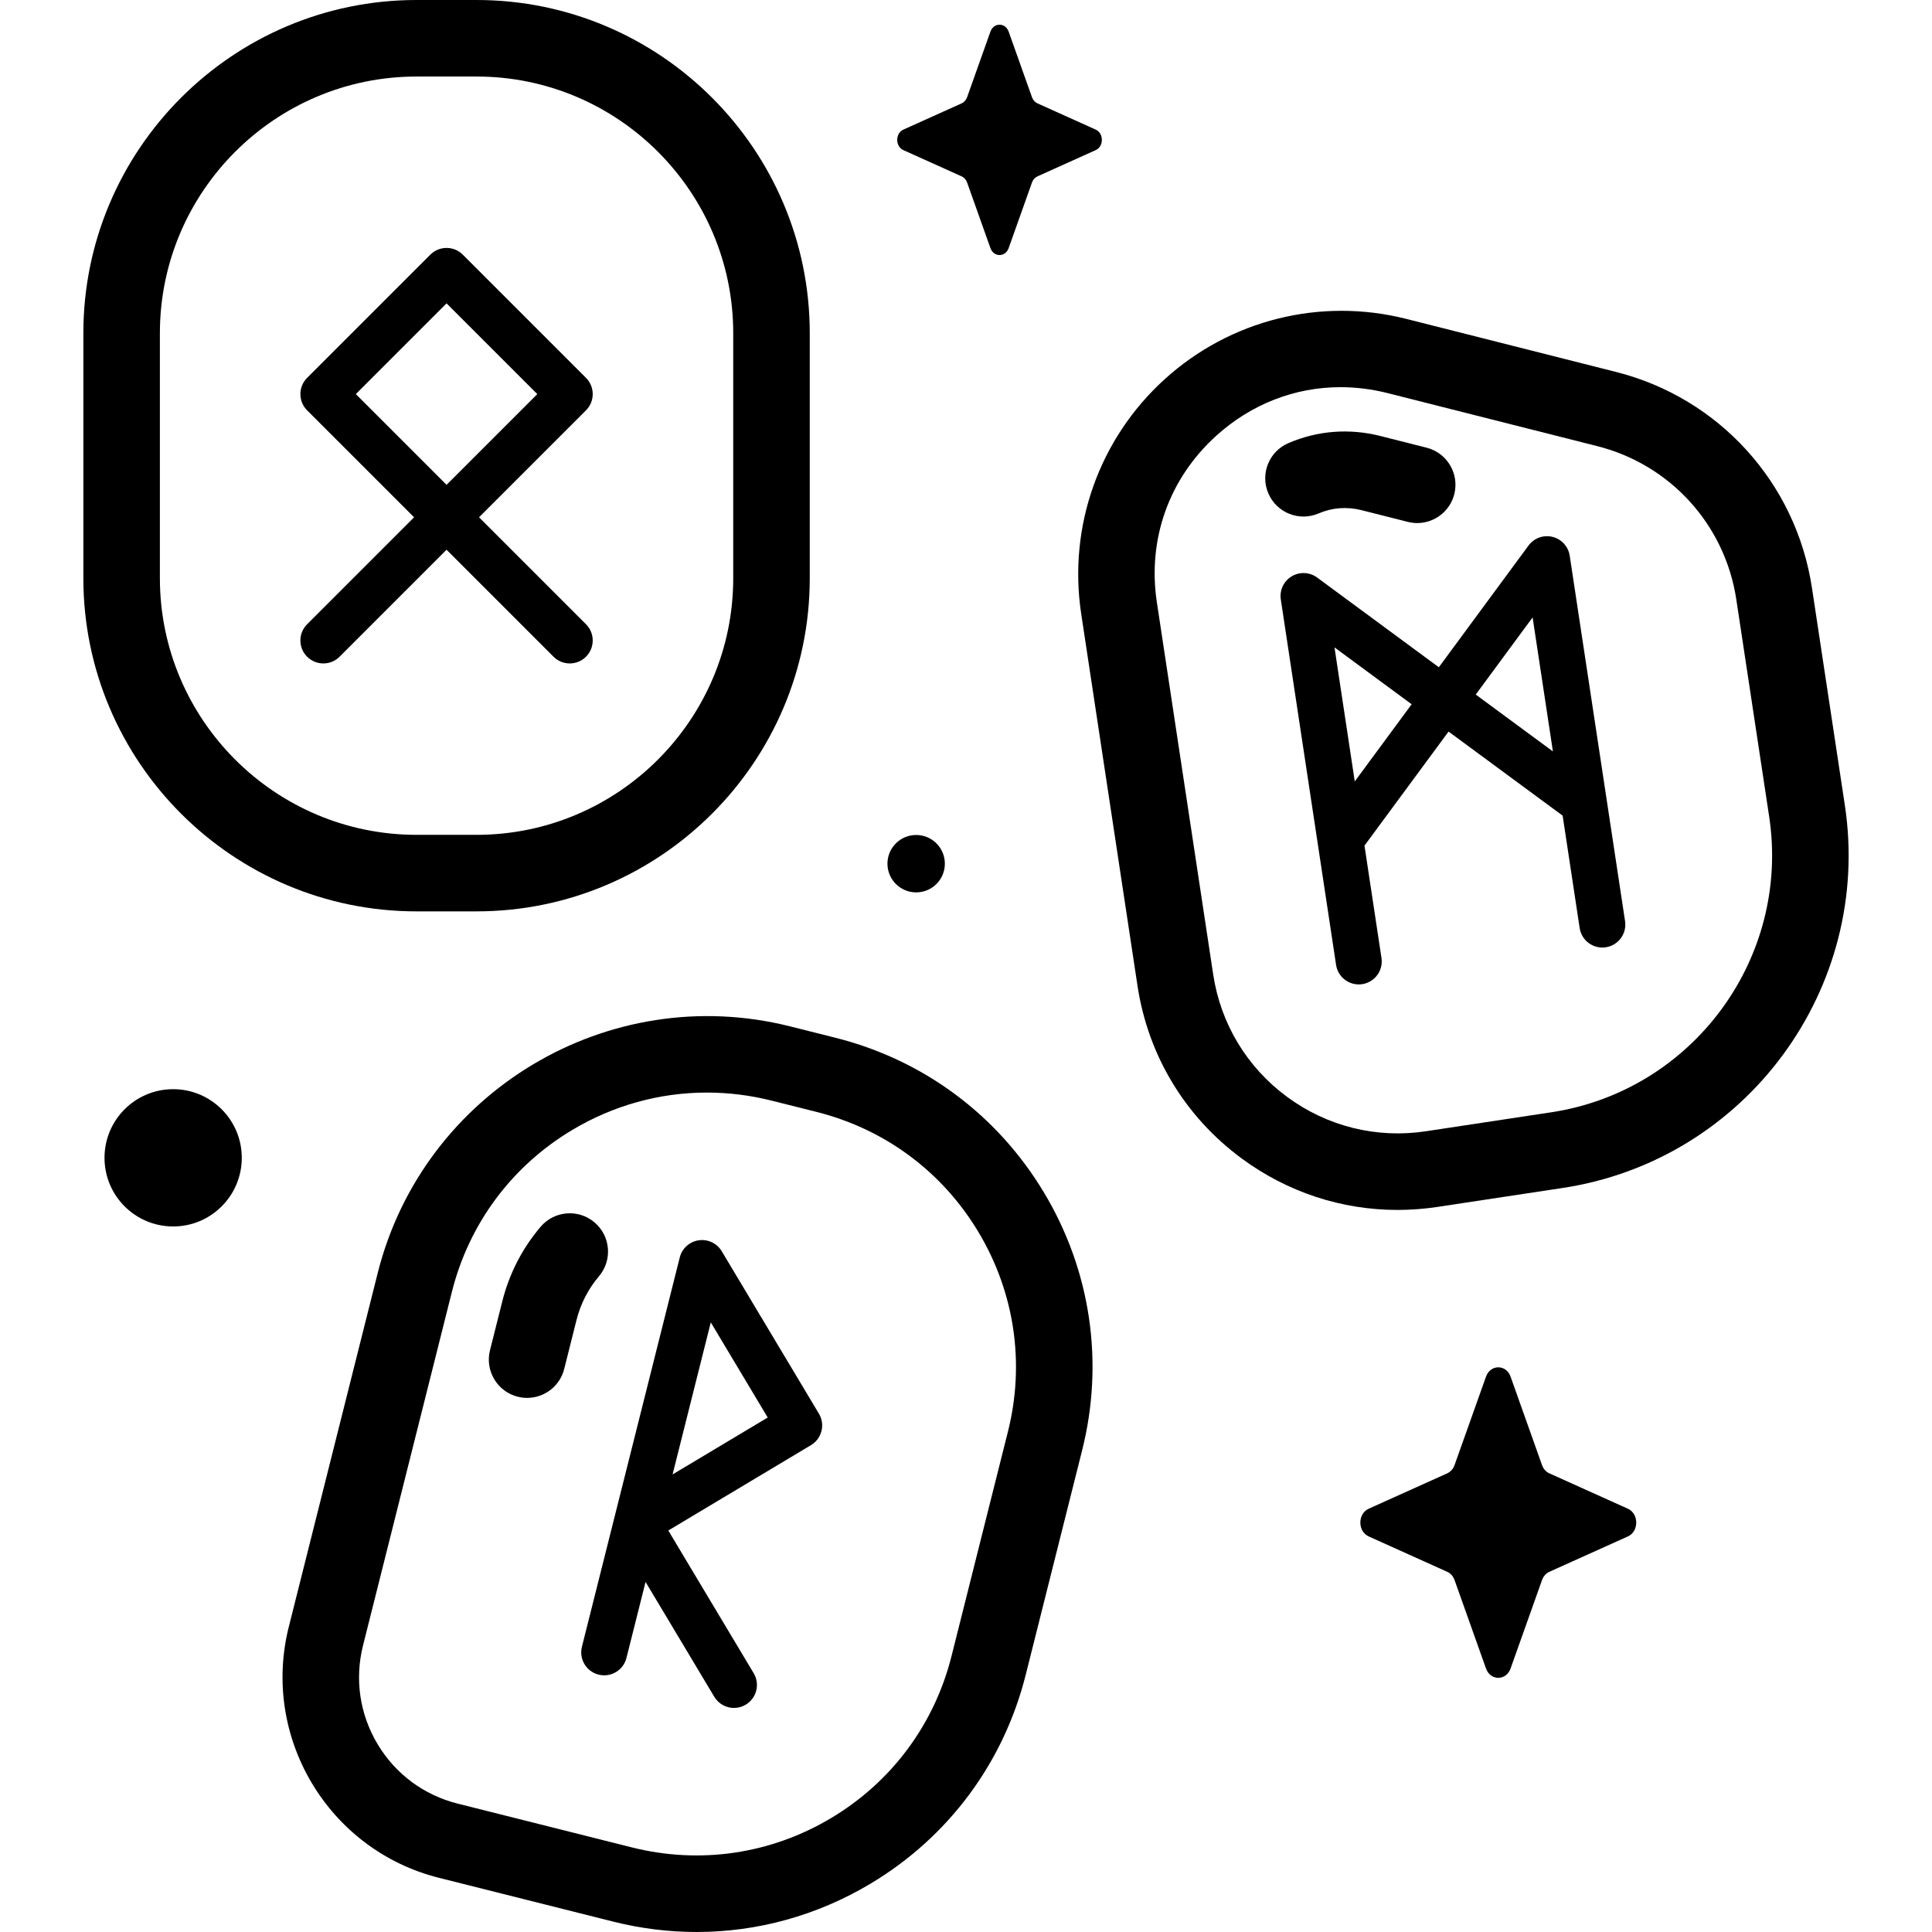 <svg enable-background="new 0 0 512 512" width="512" height="512" viewBox="0 0 512 512" xmlns="http://www.w3.org/2000/svg" fill="currentcolor">
	<g>
		<g>
			<path
				d="m126.291 241.522c48.691 0 88.303-39.613 88.303-88.304v-64.914c0-48.691-39.612-88.304-88.303-88.304h-15.898c-48.69 0-88.303 39.613-88.303 88.304v64.915c0 48.691 39.613 88.304 88.304 88.304h15.897zm-83.919-88.304v-64.914c0-37.507 30.514-68.022 68.022-68.022h15.898c37.507 0 68.021 30.514 68.021 68.022v64.915c0 37.507-30.514 68.022-68.021 68.022h-15.898c-37.508-.001-68.022-30.515-68.022-68.023z" />
			<path
				d="m221.37 275.009-11.962-3.006c-48.171-12.107-97.218 17.238-109.325 65.412l-23.55 93.708c-7.367 29.313 10.488 59.154 39.801 66.52l46.169 11.603c7.331 1.842 14.748 2.754 22.116 2.753 16.086 0 31.932-4.344 46.094-12.817 20.649-12.355 35.251-32.011 41.115-55.348l14.953-59.501c5.865-23.337 2.291-47.561-10.064-68.211-12.353-20.647-32.01-35.249-55.347-41.113zm45.743 104.382-14.953 59.501c-4.545 18.083-15.859 33.314-31.859 42.887s-34.77 12.343-52.853 7.798l-46.17-11.603c-8.946-2.248-16.48-7.845-21.216-15.76s-6.106-17.201-3.858-26.146l23.55-93.709c4.545-18.083 15.858-33.313 31.859-42.887 10.975-6.566 23.252-9.932 35.717-9.932 5.708 0 11.456.706 17.136 2.133l11.962 3.006c18.083 4.545 33.314 15.859 42.887 31.859 9.572 16 12.342 34.77 7.798 52.853z" />
			<path
				d="m488.899 213.362-8.709-57.542c-4.218-27.865-24.597-50.337-51.919-57.248l-55.571-14.058c-22.731-5.749-46.67.221-64.038 15.972s-25.643 38.995-22.133 62.178l14.922 98.587c2.791 18.443 12.597 34.694 27.612 45.761 12.132 8.942 26.49 13.634 41.285 13.634 3.516 0 7.057-.265 10.599-.801l33.167-5.02c48.59-7.355 82.139-52.871 74.785-101.463zm-77.821 81.41-33.167 5.02c-13.084 1.981-26.16-1.253-36.814-9.106s-17.612-19.384-19.593-32.47l-14.922-98.587c-2.527-16.695 3.197-32.776 15.705-44.119 9.325-8.457 20.903-12.905 32.975-12.905 4.12 0 8.298.518 12.463 1.572l55.572 14.058c19.387 4.904 33.847 20.848 36.84 40.62l8.709 57.542c5.68 37.535-20.234 72.693-57.768 78.375z" />
			<path
				d="m146.69 174.036c2.376 2.376 6.229 2.376 8.605 0s2.376-6.229 0-8.605l-28.345-28.345 28.345-28.346c2.376-2.376 2.376-6.229 0-8.605l-32.65-32.65c-2.376-2.376-6.229-2.376-8.605 0l-32.651 32.65c-1.141 1.141-1.782 2.689-1.782 4.302 0 1.614.641 3.161 1.782 4.302l28.346 28.346-28.346 28.345c-2.376 2.376-2.376 6.229 0 8.605 1.188 1.188 2.745 1.782 4.302 1.782s3.115-.594 4.302-1.782l28.349-28.348zm-28.348-93.643 24.046 24.046-24.046 24.046-24.046-24.046z" />
			<path
				d="m191.267 331.589c-1.264-2.112-3.673-3.257-6.11-2.895-2.434.359-4.413 2.149-5.012 4.536l-17.284 68.778c-.001.005-.002.009-.004.014l-8.642 34.388c-.819 3.259 1.159 6.565 4.418 7.384.498.125.996.185 1.487.185 2.723 0 5.203-1.842 5.896-4.603l5.063-20.149 18.209 30.433c1.14 1.905 3.158 2.962 5.227 2.962 1.063 0 2.14-.279 3.118-.864 2.884-1.726 3.823-5.462 2.098-8.346l-22.625-37.813 37.814-22.625c2.884-1.726 3.823-5.462 2.097-8.345zm-13.027 59.152 10.127-40.298 15.085 25.213z" />
			<path
				d="m425.77 211.836-9.78-64.565c-.368-2.433-2.166-4.405-4.555-4.996-2.39-.591-4.899.316-6.358 2.297l-23.771 32.258-32.252-23.778c-1.981-1.459-4.646-1.584-6.754-.312-2.107 1.271-3.241 3.686-2.873 6.12l9.766 64.567v.001l4.881 32.276c.456 3.014 3.05 5.176 6.009 5.176.303 0 .609-.023.917-.069 3.323-.503 5.609-3.603 5.107-6.926l-4.507-29.785 22.284-30.226 30.231 22.277 4.512 29.784c.457 3.014 3.05 5.174 6.008 5.174.303 0 .61-.023.918-.07 3.323-.503 5.608-3.604 5.105-6.927zm-66.743-4.753-5.372-35.518 20.446 15.073zm32.062-23.017 15.069-20.449 5.38 35.518z" />
		</g>
		<g>
			<path
				d="m139.694 370.456c-.818 0-1.649-.1-2.479-.308-5.432-1.365-8.729-6.875-7.364-12.307l3.245-12.915c1.854-7.375 5.272-14.039 10.16-19.807 3.621-4.274 10.02-4.802 14.293-1.181s4.801 10.02 1.181 14.293c-2.865 3.382-4.872 7.298-5.963 11.639l-3.245 12.915c-1.157 4.602-5.289 7.671-9.828 7.671z" />
			<path
				d="m375.578 138.615c-.823 0-1.66-.101-2.495-.312l-12.269-3.104c-3.859-.977-7.787-.678-11.361.862-5.144 2.216-11.111-.156-13.326-5.3-2.216-5.144.156-11.11 5.3-13.326 7.712-3.323 16.136-3.979 24.363-1.898l12.268 3.103c5.429 1.374 8.717 6.889 7.344 12.319-1.163 4.594-5.291 7.655-9.824 7.656z" />
		</g>
		<g>
			<path
				d="m393.804 364.833-8.33 23.423c-.357 1.003-1.063 1.797-1.954 2.199l-20.81 9.376c-2.94 1.325-2.94 6.009 0 7.334l20.81 9.376c.891.401 1.597 1.196 1.954 2.199l8.33 23.423c1.177 3.309 5.339 3.309 6.516 0l8.33-23.423c.357-1.003 1.063-1.798 1.954-2.199l20.811-9.376c2.94-1.325 2.94-6.009 0-7.334l-20.811-9.376c-.891-.401-1.597-1.196-1.954-2.199l-8.33-23.423c-1.177-3.309-5.339-3.309-6.516 0z" />
			<path
				d="m262.473 8.384-6.179 17.375c-.265.744-.788 1.333-1.449 1.631l-15.437 6.955c-2.181.983-2.181 4.457 0 5.44l15.437 6.955c.661.298 1.185.887 1.449 1.631l6.179 17.375c.873 2.455 3.96 2.455 4.833 0l6.179-17.375c.265-.744.788-1.333 1.449-1.631l15.437-6.955c2.181-.983 2.181-4.457 0-5.44l-15.437-6.955c-.661-.298-1.185-.887-1.449-1.631l-6.179-17.375c-.873-2.455-3.961-2.455-4.833 0z" />
			<path
				d="m27.696 306.835c0 10.046 8.144 18.189 18.189 18.189s18.189-8.144 18.189-18.189c0-10.046-8.144-18.189-18.189-18.19-10.045 0-18.189 8.144-18.189 18.19z" />
			<path
				d="m235.183 228.885c0 4.201 3.405 7.606 7.606 7.606s7.606-3.405 7.606-7.606-3.405-7.606-7.606-7.606c-4.201.001-7.606 3.406-7.606 7.606z" />
		</g>
	</g>
</svg>
